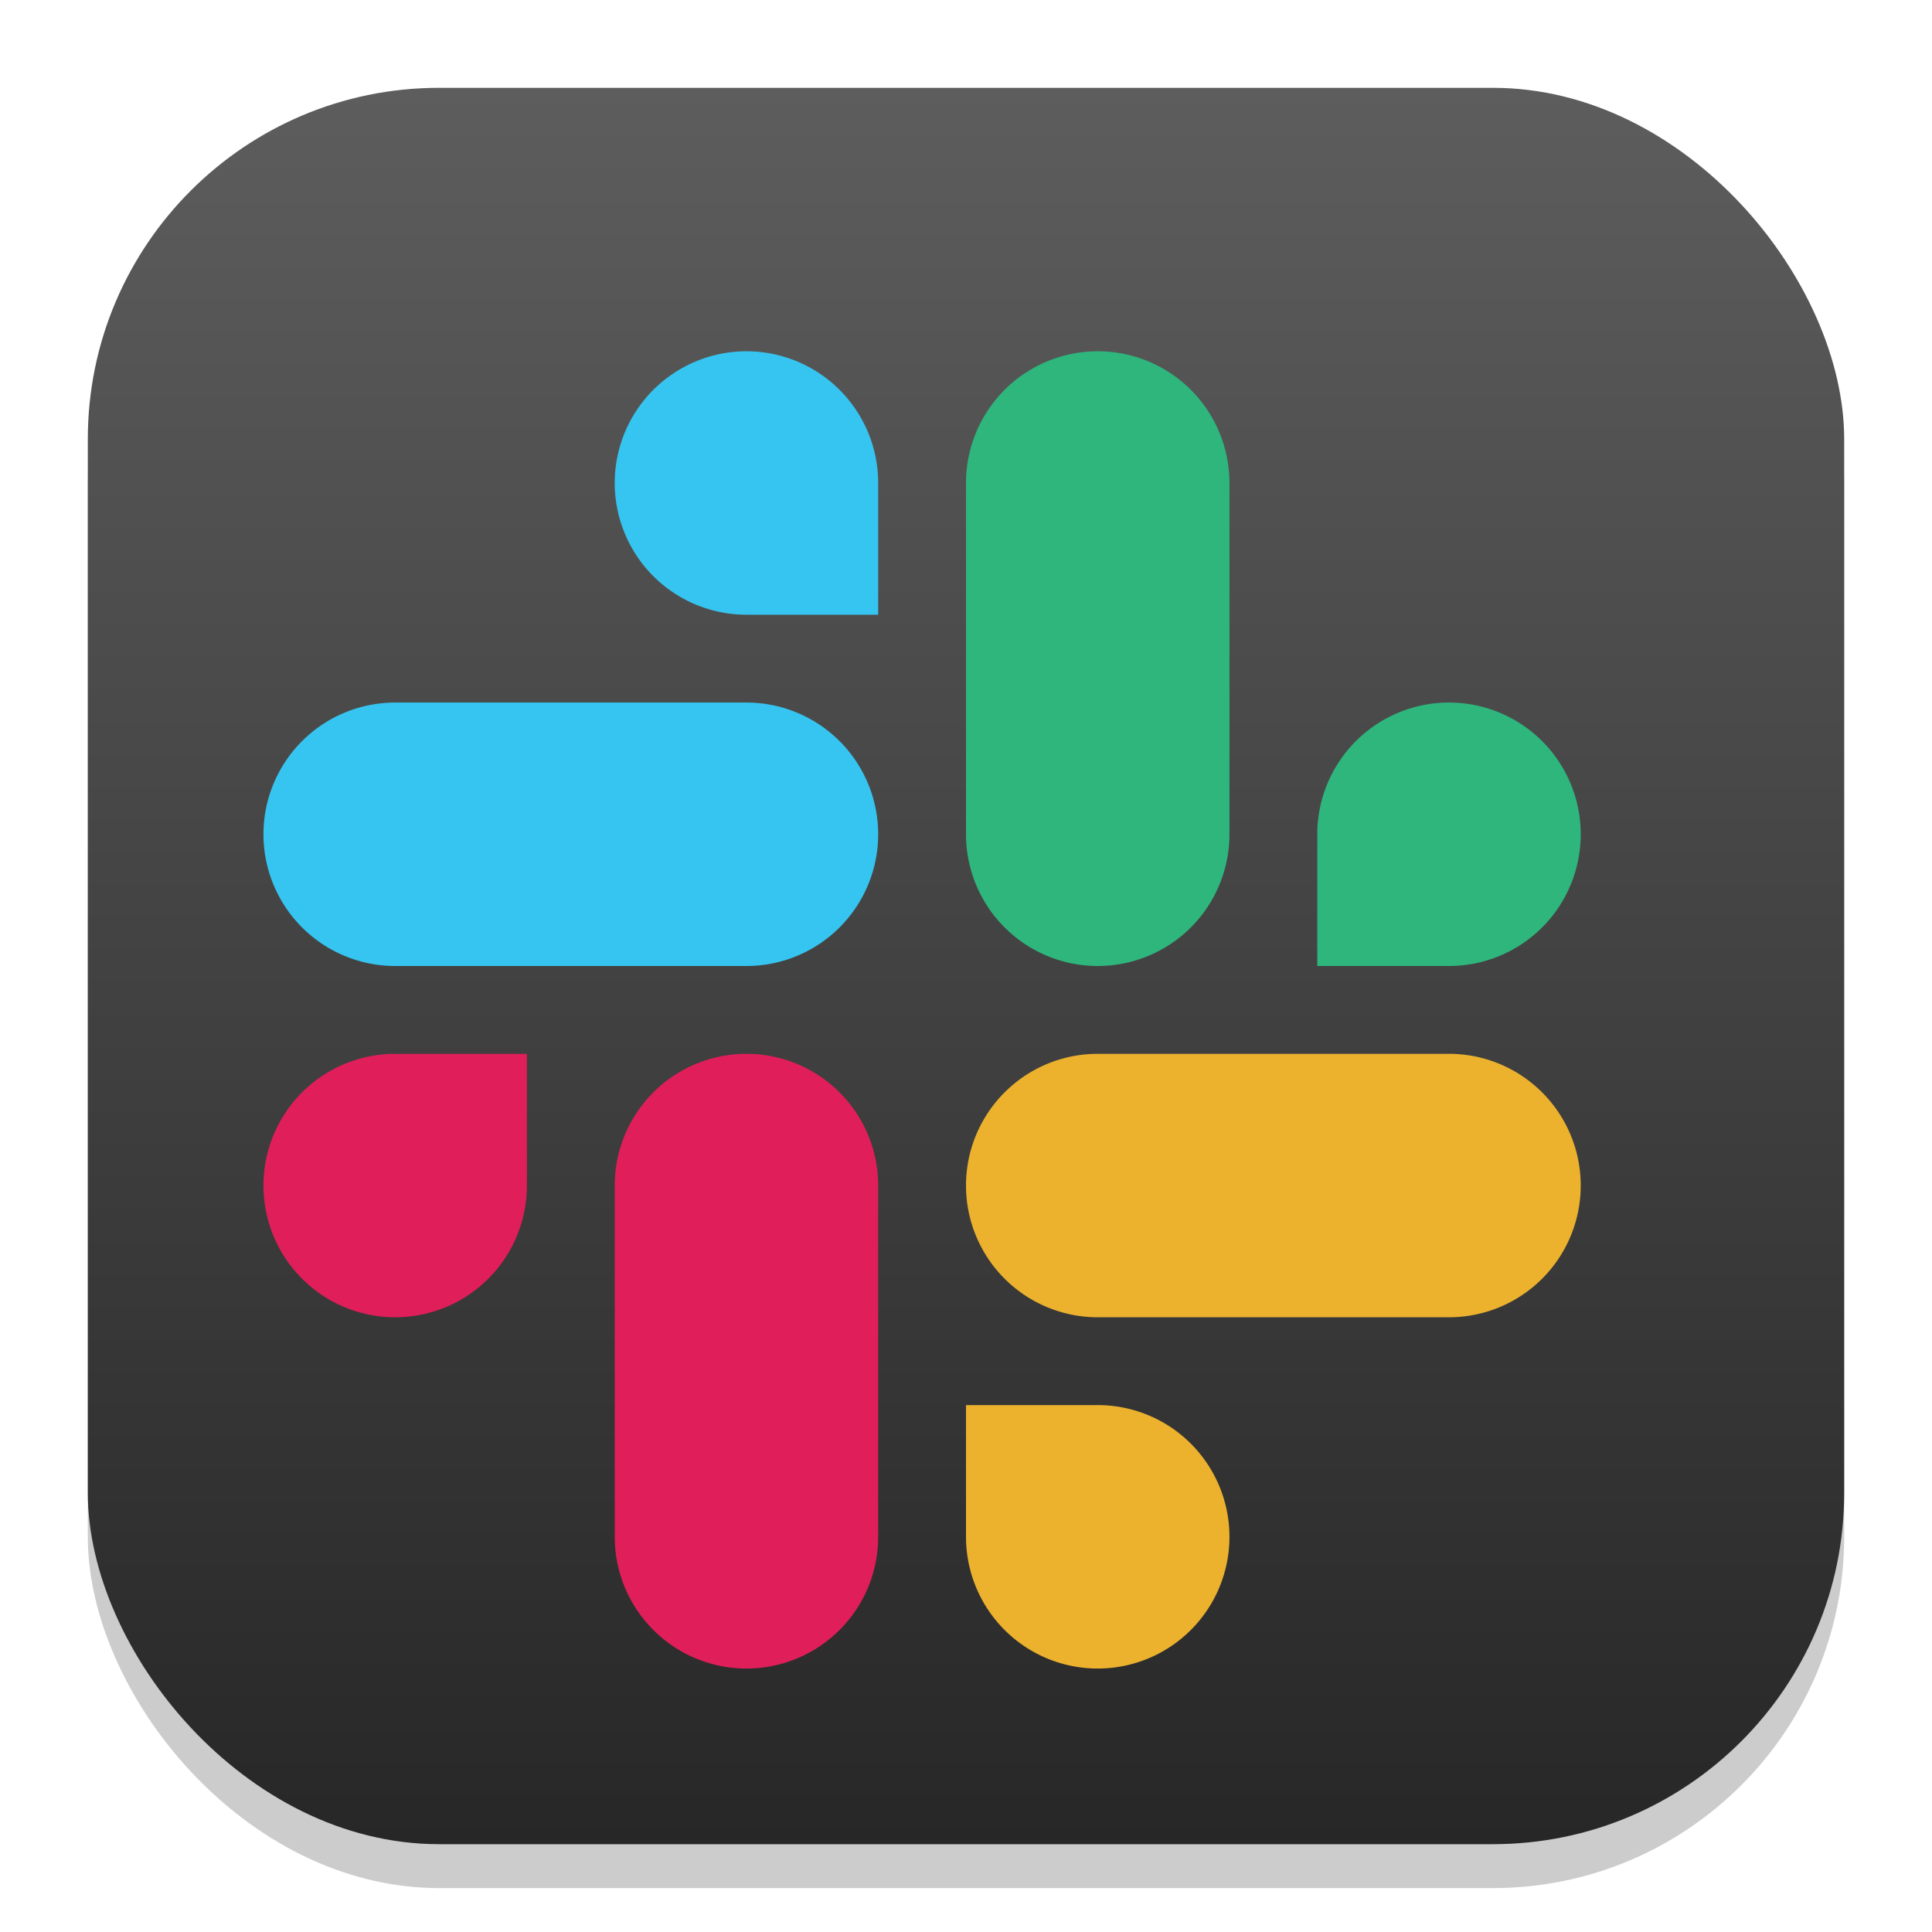 <?xml version="1.0" encoding="UTF-8" standalone="no"?>
<!-- Created with Inkscape (http://www.inkscape.org/) -->

<svg
   width="22"
   height="22"
   viewBox="0 0 22 22"
   version="1.1"
   id="svg1"
   inkscape:version="1.4.2 (ebf0e940d0, 2025-05-08)"
   sodipodi:docname="slack.svg"
   xmlns:inkscape="http://www.inkscape.org/namespaces/inkscape"
   xmlns:sodipodi="http://sodipodi.sourceforge.net/DTD/sodipodi-0.dtd"
   xmlns:xlink="http://www.w3.org/1999/xlink"
   xmlns="http://www.w3.org/2000/svg"
   xmlns:svg="http://www.w3.org/2000/svg">
  <sodipodi:namedview
     id="namedview1"
     pagecolor="#ffffff"
     bordercolor="#000000"
     borderopacity="0.25"
     inkscape:showpageshadow="2"
     inkscape:pageopacity="0.0"
     inkscape:pagecheckerboard="0"
     inkscape:deskcolor="#d1d1d1"
     inkscape:document-units="px"
     inkscape:zoom="36.772727"
     inkscape:cx="11"
     inkscape:cy="10.972806"
     inkscape:window-width="1920"
     inkscape:window-height="1011"
     inkscape:window-x="0"
     inkscape:window-y="0"
     inkscape:window-maximized="1"
     inkscape:current-layer="svg1" />
  <defs
     id="defs1">
    <linearGradient
       inkscape:collect="always"
       xlink:href="#4852"
       id="linearGradient4"
       x1="16"
       y1="30"
       x2="16"
       y2="2"
       gradientUnits="userSpaceOnUse"
       gradientTransform="matrix(0.714,0,0,0.714,-0.429,-0.429)" />
    <linearGradient
       inkscape:collect="always"
       id="4852">
      <stop
         style="stop-color:#272727;stop-opacity:1;"
         offset="0"
         id="stop14555" />
      <stop
         style="stop-color:#5d5d5d;stop-opacity:1;"
         offset="1"
         id="stop14557" />
    </linearGradient>
  </defs>
  <rect
     style="opacity:0.2;fill:#000000;stroke-width:1.75"
     id="rect1"
     width="20"
     height="20"
     x="1"
     y="1.5"
     ry="4" />
  <rect
     style="fill:url(#linearGradient4);stroke-width:0.714"
     id="rect2"
     width="20"
     height="20"
     x="1"
     y="1"
     ry="4" />
  <path
     style="fill:#36c5f0"
     d="M 8.5,4 A 1.5,1.5 0 0 0 7,5.5 1.5,1.5 0 0 0 8.5,7 H 10 V 5.5 A 1.5,1.5 0 0 0 8.5,4 Z M 10,9.5 A 1.5,1.5 0 0 0 8.5,8 h -4 A 1.5,1.5 0 0 0 3,9.5 1.5,1.5 0 0 0 4.5,11 h 4 A 1.5,1.5 0 0 0 10,9.5 Z"
     id="path4" />
  <path
     style="fill:#2eb67d"
     d="M 16.5,8 A 1.5,1.5 0 0 1 18,9.5 1.5,1.5 0 0 1 16.5,11 H 15 V 9.5 A 1.5,1.5 0 0 1 16.5,8 Z m -4,-4 A 1.5,1.5 0 0 0 11,5.5 v 4 A 1.5,1.5 0 0 0 12.5,11 1.5,1.5 0 0 0 14,9.5 v -4 A 1.5,1.5 0 0 0 12.5,4 Z"
     id="path5" />
  <path
     style="fill:#ecb22e"
     d="M 12.5,19 A 1.5,1.5 0 0 0 14,17.5 1.5,1.5 0 0 0 12.5,16 H 11 v 1.5 A 1.5,1.5 0 0 0 12.5,19 Z M 18,13.5 A 1.5,1.5 0 0 0 16.5,12 h -4 A 1.5,1.5 0 0 0 11,13.5 1.5,1.5 0 0 0 12.5,15 h 4 A 1.5,1.5 0 0 0 18,13.5 Z"
     id="path6" />
  <path
     id="path7"
     style="fill:#e01e5a"
     d="M 4.5 12 A 1.5 1.5 0 0 0 3 13.5 A 1.5 1.5 0 0 0 4.5 15 A 1.5 1.5 0 0 0 6 13.5 L 6 12 L 4.5 12 z M 8.5 12 A 1.5 1.5 0 0 0 7 13.5 L 7 17.5 A 1.5 1.5 0 0 0 8.5 19 A 1.5 1.5 0 0 0 10 17.5 L 10 13.5 A 1.5 1.5 0 0 0 8.5 12 z " />
</svg>
